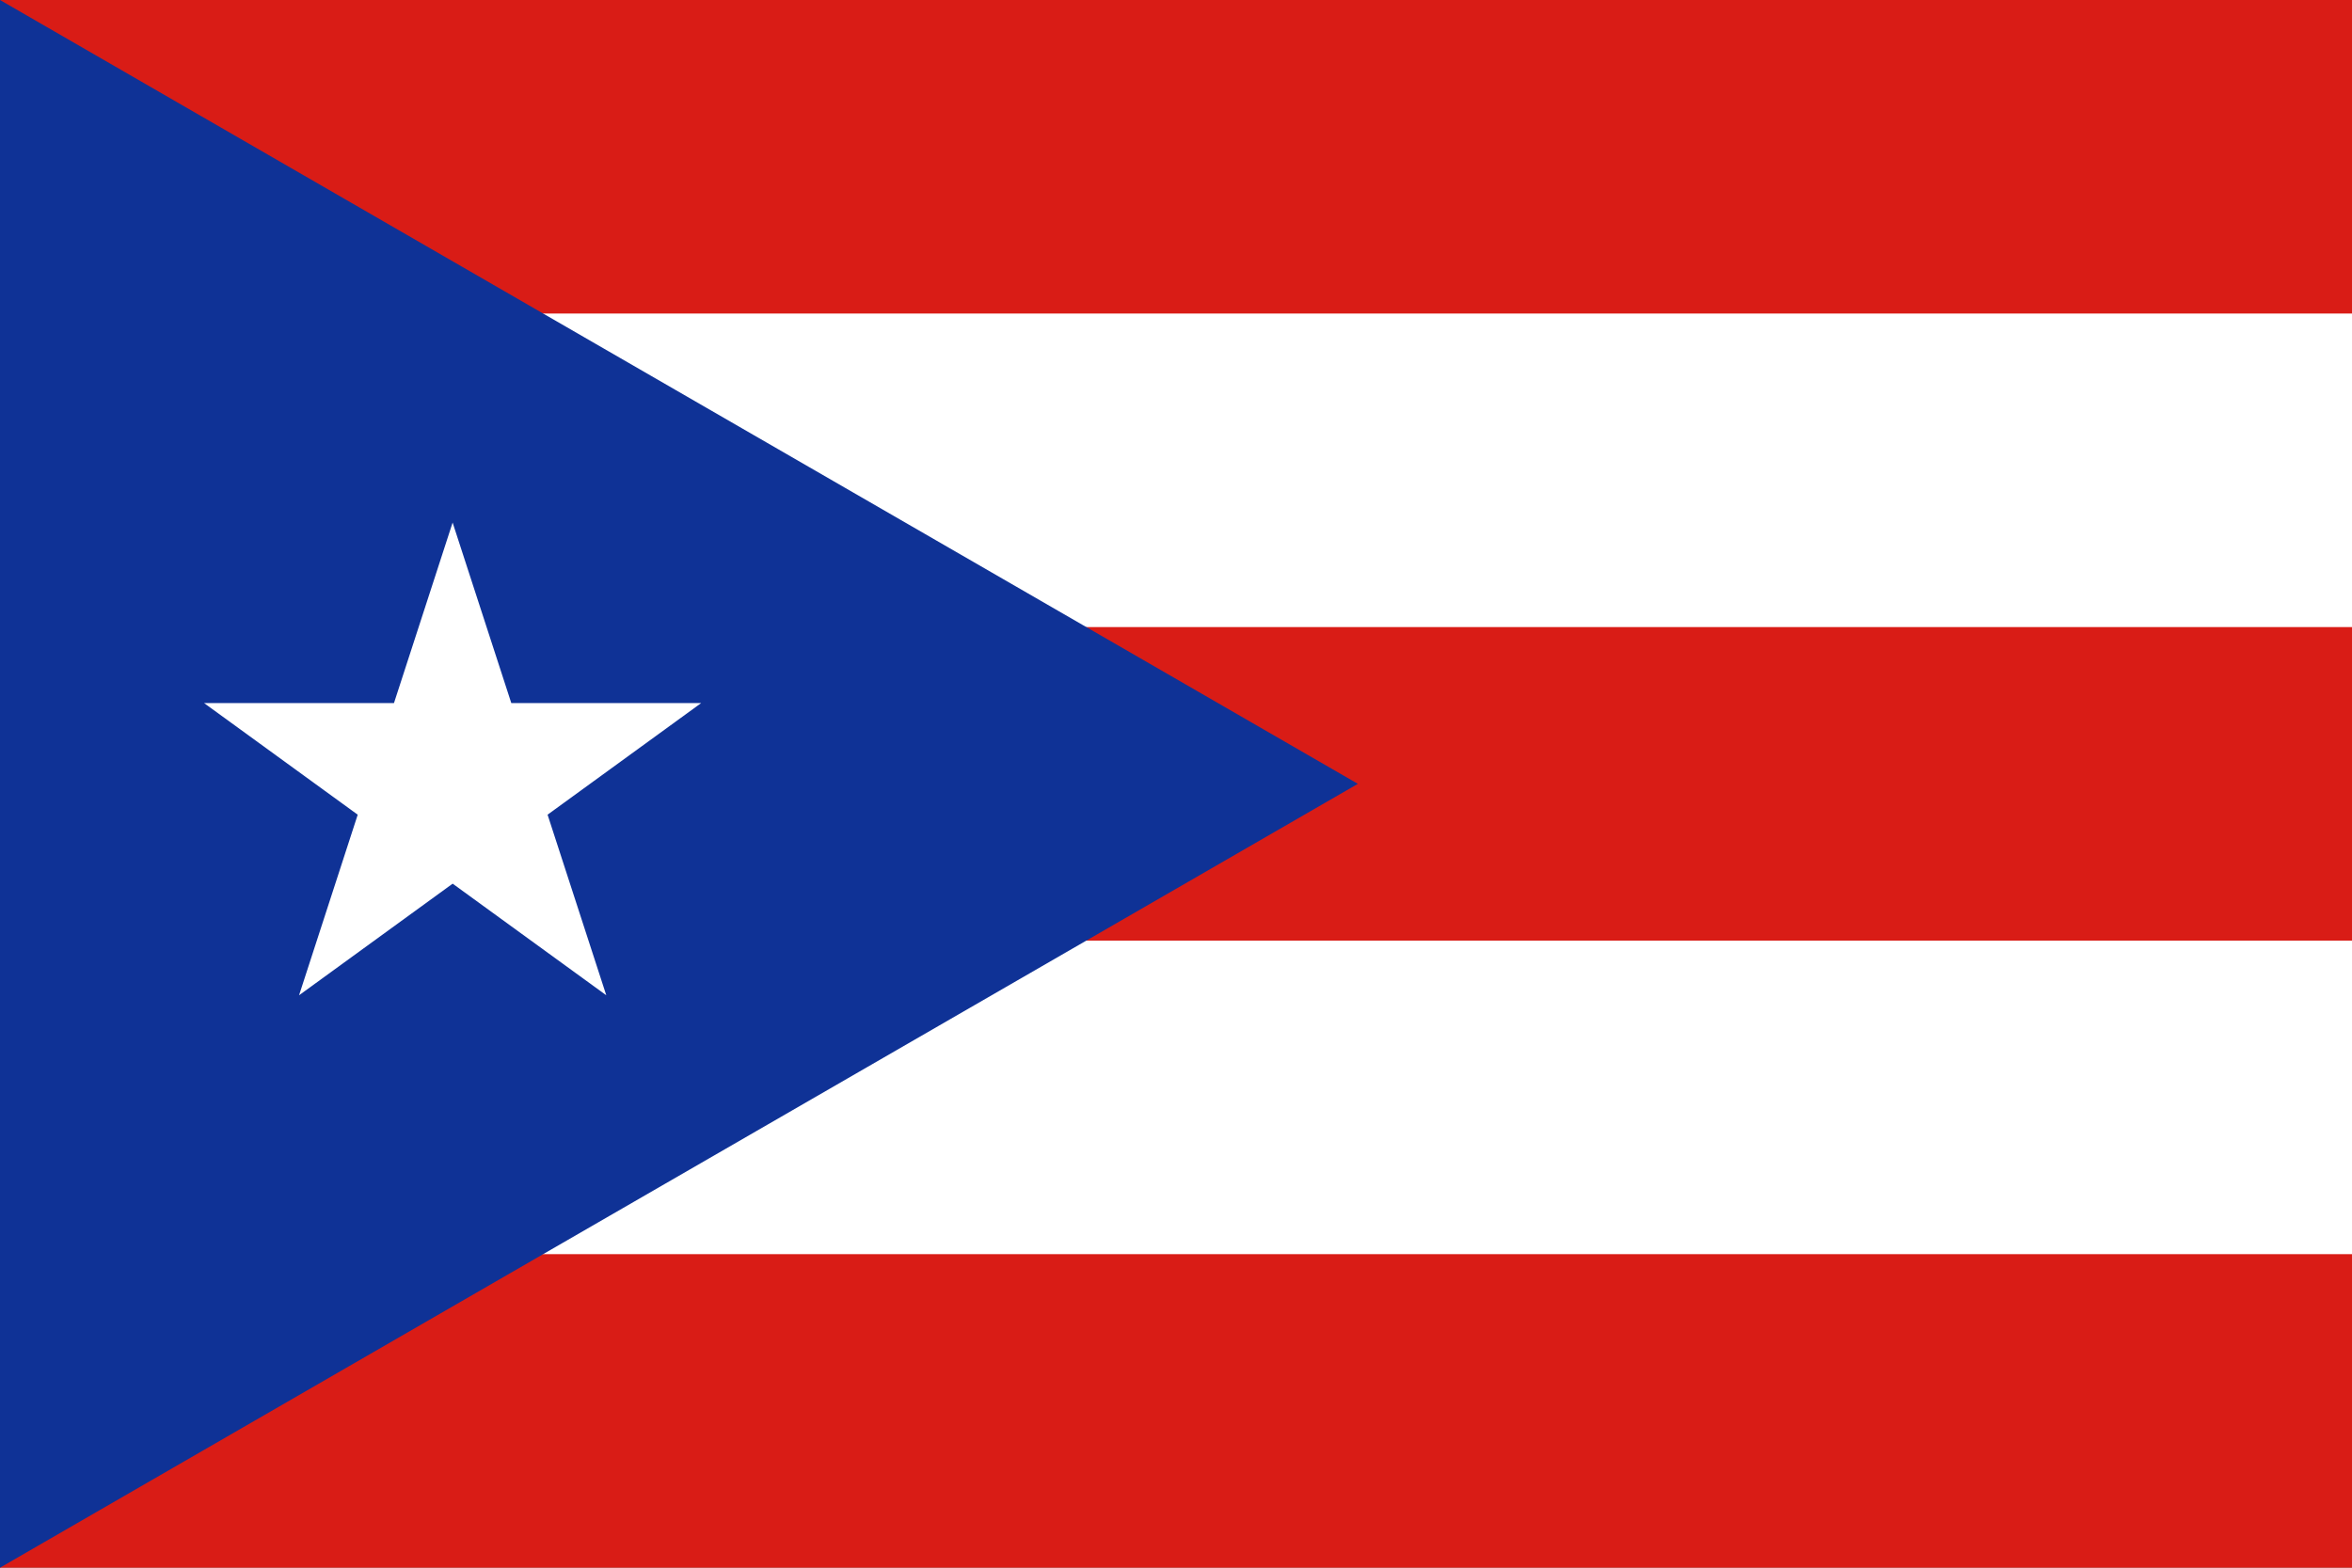 <svg width="180" height="120" viewBox="0 0 180 120" fill="none" xmlns="http://www.w3.org/2000/svg">
<rect x="0" y="0" width="180" height="120" fill="#808080" stroke="none"/>
<g clip-path="url(#clip0_909_275925)">
<path d="M0 0H180V120H0V0Z" fill="#D91C16"/>
<path d="M24 24H180V48H58.667V72H180V96H24V24Z" fill="white"/>
<path d="M103.92 60L0 120V0L103.92 60Z" fill="#0F3296"/>
<path d="M34.639 40L22.887 76.184L53.663 53.816H15.615L46.399 76.184L34.639 40Z" fill="white"/>
</g>
<defs>
<clipPath id="clip0_909_275925">
<rect width="180" height="120" fill="white"/>
</clipPath>
</defs>
</svg>
